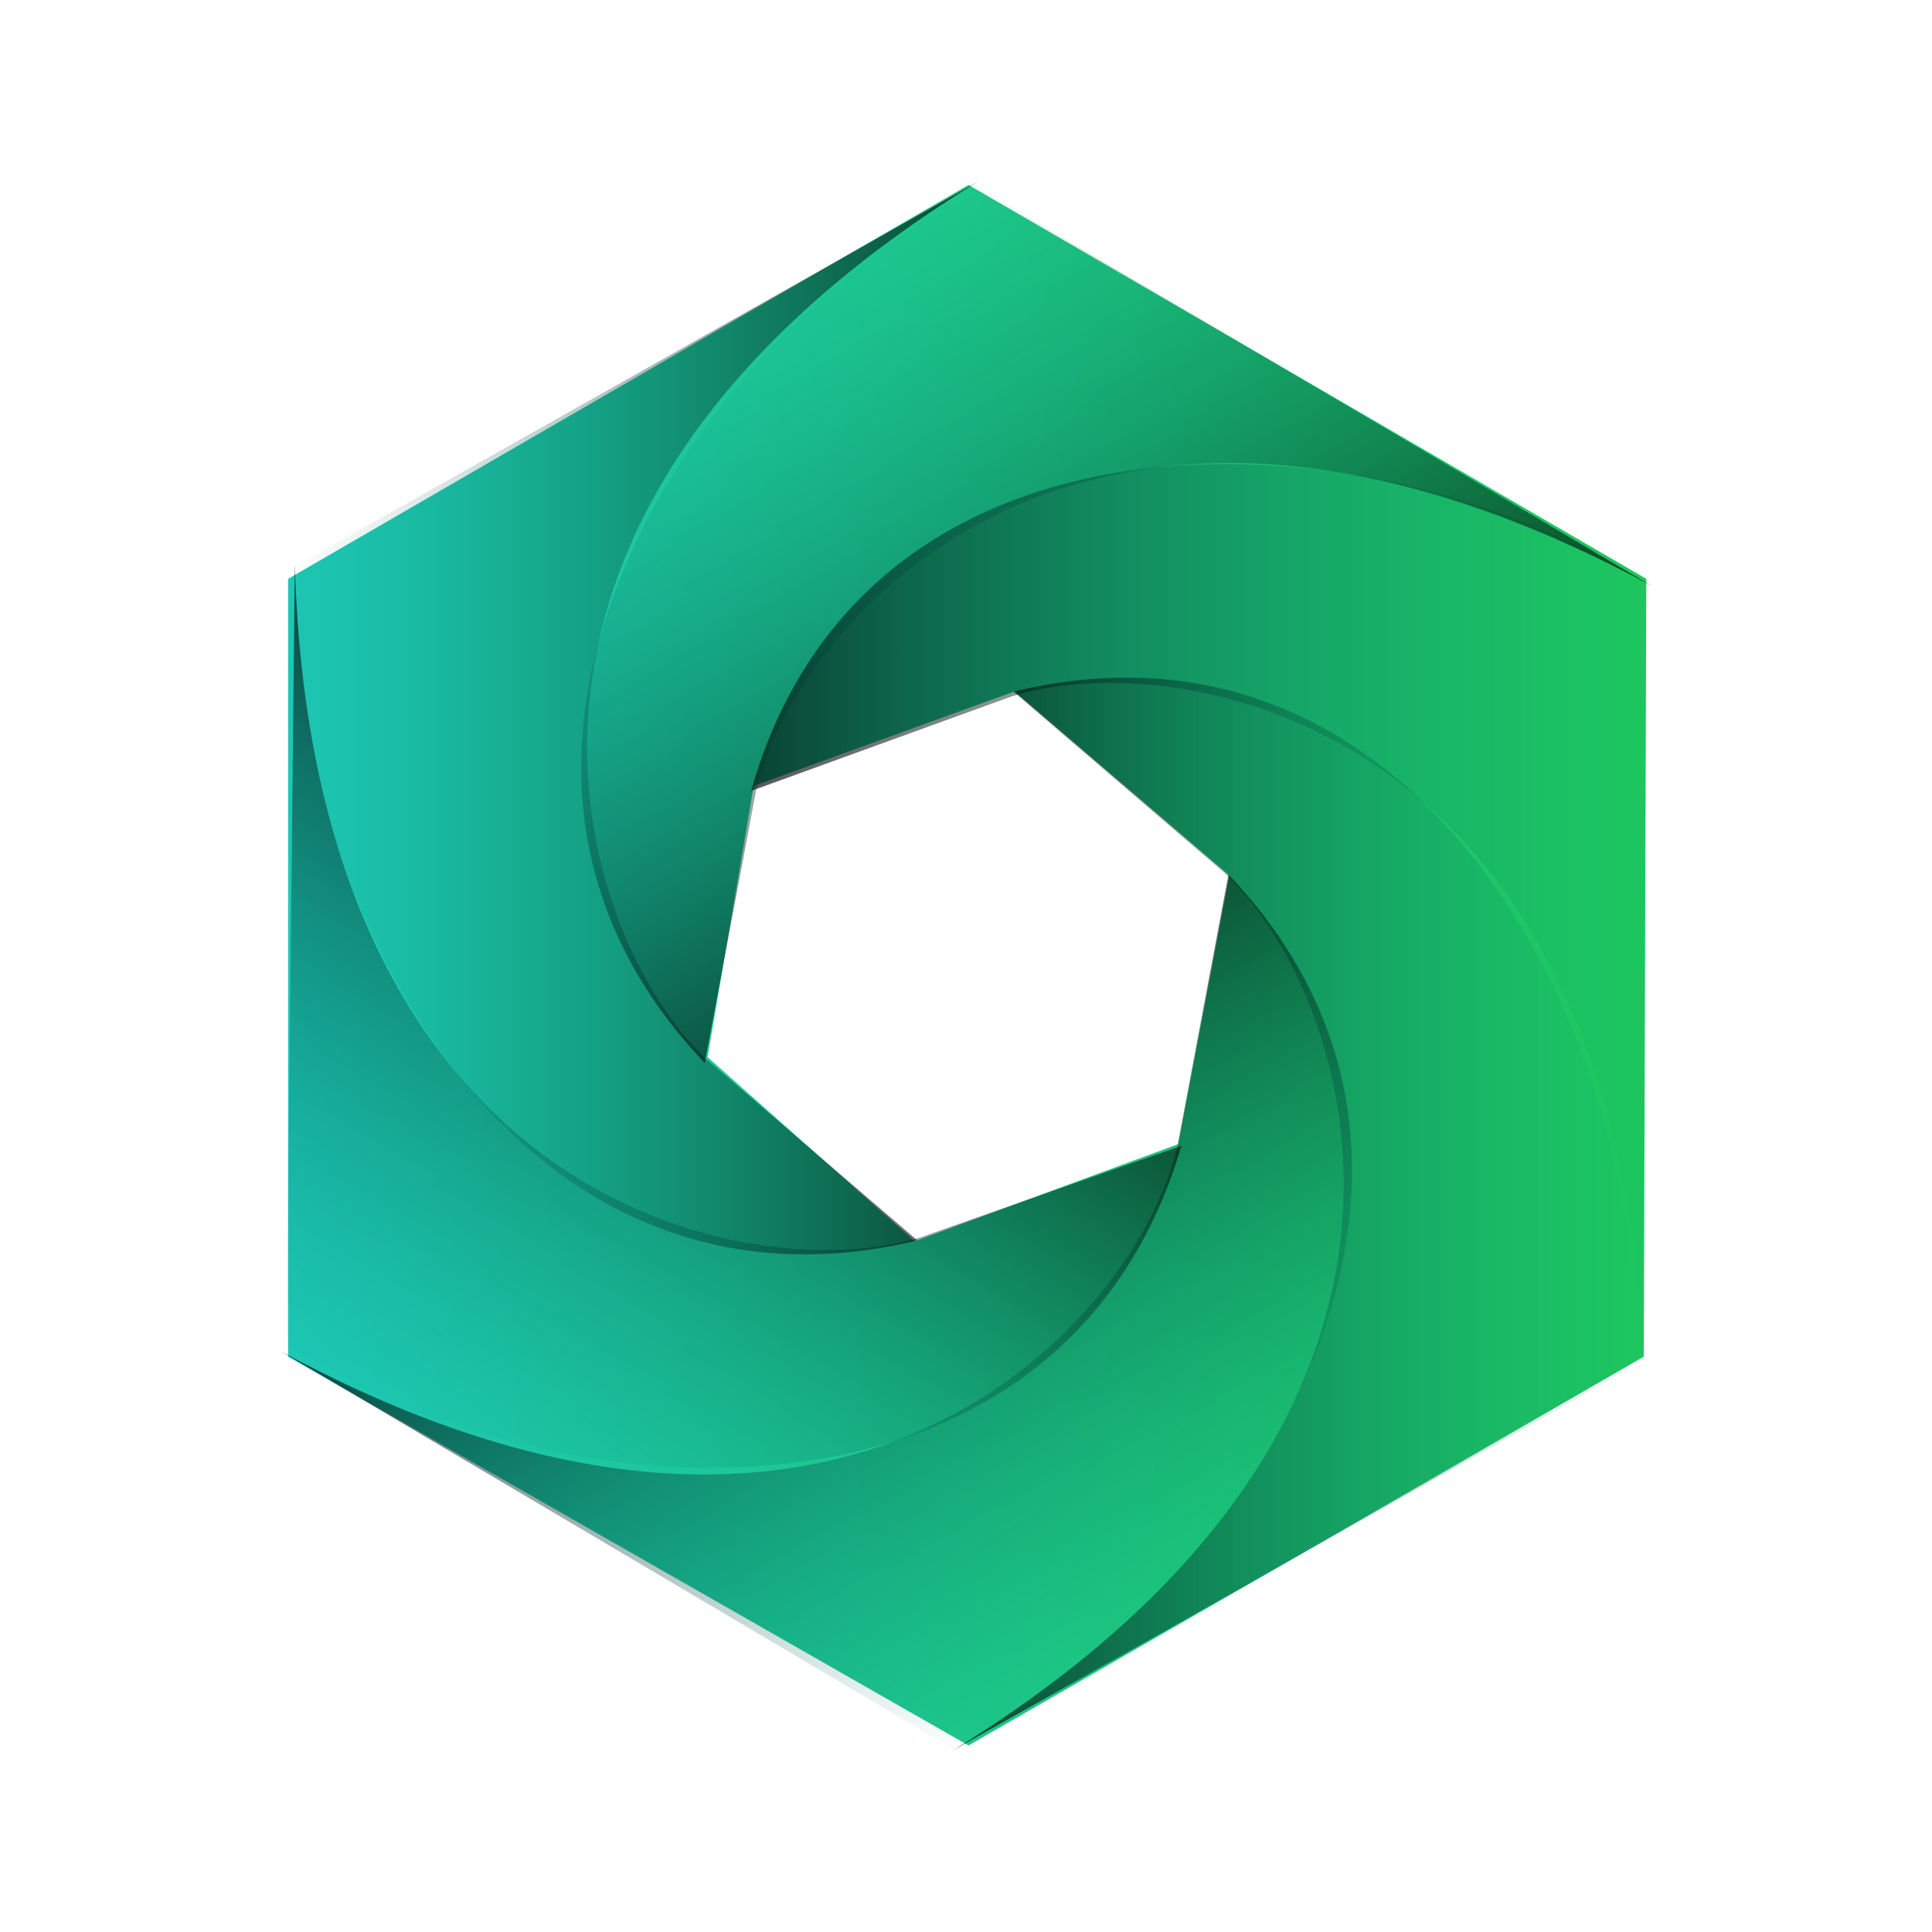 <?xml version="1.0" encoding="UTF-8" standalone="no"?>
<svg
   width="16"
   height="16"
   version="1.1"
   viewBox="0 0 16 16"
   id="svg13595"
   sodipodi:docname="cachy-browser.svg"
   inkscape:version="1.4 (e7c3feb100, 2024-10-09)"
   xmlns:inkscape="http://www.inkscape.org/namespaces/inkscape"
   xmlns:sodipodi="http://sodipodi.sourceforge.net/DTD/sodipodi-0.dtd"
   xmlns:xlink="http://www.w3.org/1999/xlink"
   xmlns="http://www.w3.org/2000/svg"
   xmlns:svg="http://www.w3.org/2000/svg">
  <defs
     id="defs13599">
    <linearGradient
       inkscape:collect="always"
       xlink:href="#linearGradient10235"
       id="linearGradient10237"
       x1="10.018"
       y1="137.975"
       x2="202.286"
       y2="137.975"
       gradientUnits="userSpaceOnUse"
       gradientTransform="matrix(0.52,0,0,0.52,42.361,54.353)" />
    <linearGradient
       inkscape:collect="always"
       id="linearGradient10235">
      <stop
         style="stop-color:#1dc7b5;stop-opacity:1;"
         offset="0"
         id="stop10231" />
      <stop
         style="stop-color:#1dc75e;stop-opacity:1;"
         offset="1"
         id="stop10233" />
    </linearGradient>
    <linearGradient
       inkscape:collect="always"
       xlink:href="#linearGradient10042"
       id="linearGradient9232"
       x1="75.556"
       y1="129.657"
       x2="201.924"
       y2="129.657"
       gradientUnits="userSpaceOnUse"
       gradientTransform="matrix(0.52,0,0,0.52,42.361,54.904)" />
    <linearGradient
       inkscape:collect="always"
       id="linearGradient10042">
      <stop
         style="stop-color:#000000;stop-opacity:1;"
         offset="0"
         id="stop10040" />
      <stop
         style="stop-color:#00786c;stop-opacity:0.024;"
         offset="1"
         id="stop10038" />
    </linearGradient>
    <linearGradient
       inkscape:collect="always"
       xlink:href="#linearGradient10042"
       id="linearGradient9304"
       x1="104.123"
       y1="173.471"
       x2="200.517"
       y2="173.471"
       gradientUnits="userSpaceOnUse"
       gradientTransform="matrix(0.52,0,0,0.52,42.343,54.218)" />
    <linearGradient
       inkscape:collect="always"
       xlink:href="#linearGradient10042"
       id="linearGradient10097"
       gradientUnits="userSpaceOnUse"
       x1="104.123"
       y1="173.471"
       x2="200.517"
       y2="173.471"
       gradientTransform="matrix(0.26,0.451,-0.451,0.26,132.331,42.783)" />
    <linearGradient
       inkscape:collect="always"
       xlink:href="#linearGradient10042"
       id="linearGradient10151"
       gradientUnits="userSpaceOnUse"
       gradientTransform="matrix(-0.26,0.451,-0.451,-0.26,187.525,114.517)"
       x1="104.123"
       y1="173.471"
       x2="200.517"
       y2="173.471" />
    <linearGradient
       inkscape:collect="always"
       xlink:href="#linearGradient10042"
       id="linearGradient10205"
       gradientUnits="userSpaceOnUse"
       gradientTransform="matrix(-0.52,0,0,-0.52,152.567,198.172)"
       x1="104.123"
       y1="173.471"
       x2="200.517"
       y2="173.471" />
    <linearGradient
       inkscape:collect="always"
       xlink:href="#linearGradient10042"
       id="linearGradient10228"
       gradientUnits="userSpaceOnUse"
       gradientTransform="matrix(-0.26,-0.451,0.451,-0.26,62.753,210.016)"
       x1="104.123"
       y1="173.471"
       x2="200.517"
       y2="173.471" />
  </defs>
  <sodipodi:namedview
     id="namedview13597"
     pagecolor="#ffffff"
     bordercolor="#666666"
     borderopacity="1.0"
     inkscape:showpageshadow="2"
     inkscape:pageopacity="0"
     inkscape:pagecheckerboard="0"
     inkscape:deskcolor="#d1d1d1"
     showgrid="false"
     inkscape:zoom="22.627417"
     inkscape:cx="9.5459416"
     inkscape:cy="6.8500969"
     inkscape:window-width="1920"
     inkscape:window-height="996"
     inkscape:window-x="0"
     inkscape:window-y="0"
     inkscape:window-maximized="1"
     inkscape:current-layer="g16590" />
  <g
     id="g16590"
     transform="matrix(0.502,0,0,0.502,-16.808,-31.067)">
    <g
       id="g1"
       transform="matrix(0.224,0,0,0.224,27.579,49.555)">
      <path
         id="path7897"
         style="fill:url(#linearGradient10237);fill-opacity:1;stroke:none;stroke-width:0.138px;stroke-linecap:butt;stroke-linejoin:miter;stroke-opacity:1"
         d="M 97.683,68.67 47.572,97.68 v 57.289 l 50.111,28.633 49.73,-28.633 0.187,-57.289 z m 3.388,37.3 15.826,13.562 -3.77,19.778 -19.401,7.158 -15.262,-13.562 3.392,-19.969 z" />
      <path
         style="opacity:0.659;fill:url(#linearGradient9232);fill-opacity:1;stroke:none;stroke-width:0.138px;stroke-linecap:butt;stroke-linejoin:miter;stroke-opacity:1"
         d="M 81.669,113.301 C 90.292,82.882 128.262,85.539 147.413,98.042 v 57.455 c -1.798,-47.199 -34.12,-53.048 -46.529,-49.166 z"
         id="path7901"
         sodipodi:nodetypes="ccccc" />
      <path
         style="opacity:0.659;fill:url(#linearGradient9304);fill-opacity:1;stroke:none;stroke-width:0.138px;stroke-linecap:butt;stroke-linejoin:miter;stroke-opacity:1"
         d="m 101.001,105.986 c 30.734,-7.421 47.059,26.964 45.567,49.786 l -50.056,28.205 c 40.237,-24.737 29.466,-55.767 19.993,-64.673 z"
         id="path7901-3"
         sodipodi:nodetypes="ccccc" />
      <path
         style="opacity:0.659;fill:url(#linearGradient10097);fill-opacity:1;stroke:none;stroke-width:0.138px;stroke-linecap:butt;stroke-linejoin:miter;stroke-opacity:1"
         d="m 116.828,119.466 c 21.794,22.906 0.178,54.237 -20.333,64.355 L 47.042,154.575 c 41.541,22.478 63.029,-2.365 66.005,-15.022 z"
         id="path7901-3-9"
         sodipodi:nodetypes="ccccc" />
      <path
         style="opacity:0.659;fill:url(#linearGradient10151);fill-opacity:1;stroke:none;stroke-width:0.138px;stroke-linecap:butt;stroke-linejoin:miter;stroke-opacity:1"
         d="m 113.364,139.433 c -8.941,30.327 -46.881,27.272 -65.9,14.569 l 0.602,-57.452 c 1.304,47.215 33.563,53.402 46.012,49.651 z"
         id="path7901-3-9-7"
         sodipodi:nodetypes="ccccc" />
      <path
         style="opacity:0.659;fill:url(#linearGradient10205);fill-opacity:1;stroke:none;stroke-width:0.138px;stroke-linecap:butt;stroke-linejoin:miter;stroke-opacity:1"
         d="M 93.908,146.405 C 63.174,153.825 46.849,119.44 48.341,96.618 L 98.397,68.414 C 58.159,93.15 68.93,124.181 78.404,133.086 Z"
         id="path7901-3-9-7-3"
         sodipodi:nodetypes="ccccc" />
      <path
         style="opacity:0.659;fill:url(#linearGradient10228);fill-opacity:1;stroke:none;stroke-width:0.138px;stroke-linecap:butt;stroke-linejoin:miter;stroke-opacity:1"
         d="M 78.256,133.333 C 56.462,110.426 78.078,79.096 98.589,68.977 l 49.454,29.247 C 106.501,75.746 85.013,100.589 82.038,113.246 Z"
         id="path7901-3-9-7-6"
         sodipodi:nodetypes="ccccc" />
      <path
         style="fill:none;stroke:none;stroke-width:0.138px;stroke-linecap:butt;stroke-linejoin:miter;stroke-opacity:1"
         d="M 81.863,112.903 C 87.728,88.484 118.519,81.183 147.614,97.698"
         id="path9087"
         sodipodi:nodetypes="cc" />
      <path
         style="fill:none;stroke:none;stroke-width:0.138px;stroke-linecap:butt;stroke-linejoin:miter;stroke-opacity:1"
         d="m 101.084,105.963 c 24.08,-7.13 45.799,15.885 46.043,49.34"
         id="path9087-6"
         sodipodi:nodetypes="cc" />
      <path
         style="fill:none;stroke:none;stroke-width:0.138px;stroke-linecap:butt;stroke-linejoin:miter;stroke-opacity:1"
         d="m 116.917,119.551 c 18.215,17.289 9.143,47.605 -19.708,64.545"
         id="path9087-7"
         sodipodi:nodetypes="cc" />
      <path
         style="fill:none;stroke:none;stroke-width:0.138px;stroke-linecap:butt;stroke-linejoin:miter;stroke-opacity:1"
         d="m 113.126,139.324 c -5.865,24.419 -36.656,31.721 -65.751,15.205"
         id="path9087-7-5"
         sodipodi:nodetypes="cc" />
      <path
         style="fill:none;stroke:none;stroke-width:0.138px;stroke-linecap:butt;stroke-linejoin:miter;stroke-opacity:1"
         d="M 93.89,146.512 C 69.81,153.642 48.091,130.627 47.847,97.172"
         id="path9087-7-5-3"
         sodipodi:nodetypes="cc" />
      <path
         style="fill:none;stroke:none;stroke-width:0.138px;stroke-linecap:butt;stroke-linejoin:miter;stroke-opacity:1"
         d="M 78.537,132.972 C 60.322,115.683 69.394,85.366 98.244,68.427"
         id="path9087-7-5-3-5"
         sodipodi:nodetypes="cc" />
    </g>
  </g>
</svg>
